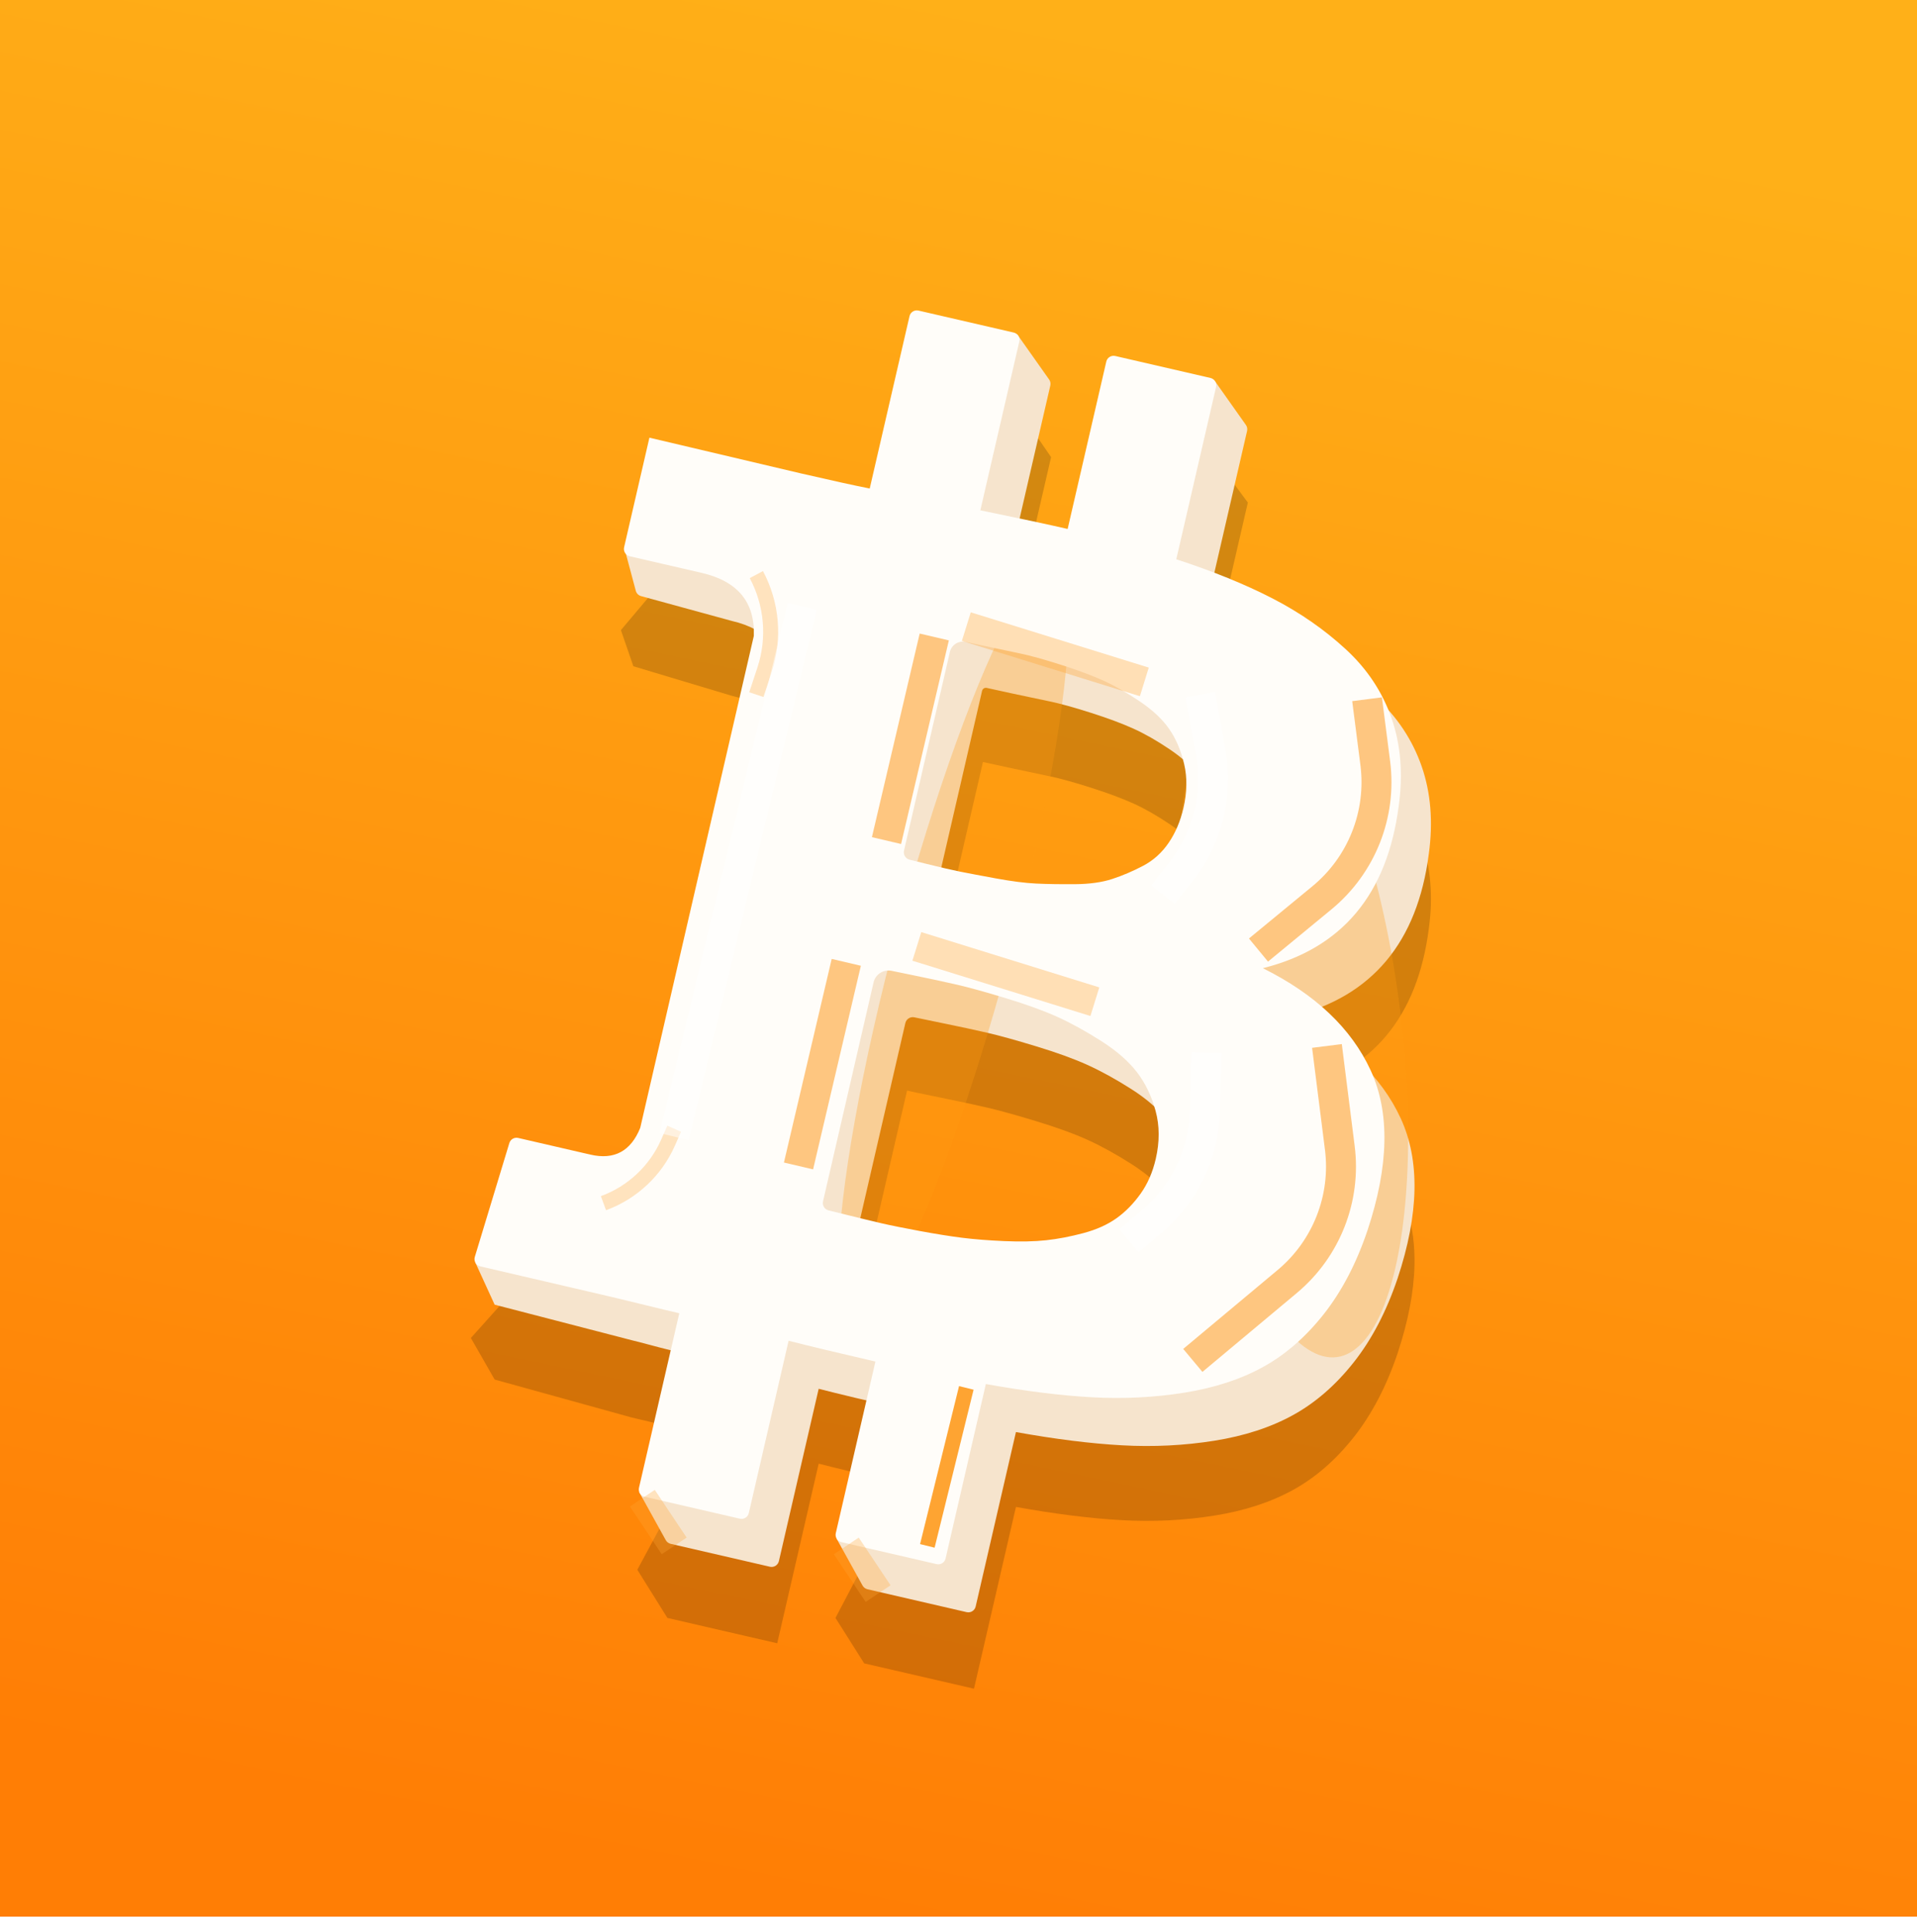 <svg width="256" height="258" viewBox="0 0 256 258" fill="none" xmlns="http://www.w3.org/2000/svg">
<g opacity="0.6" filter="url(#filter0_f_117_10238)">
<path d="M187.061 159.383C184.479 153.774 179.68 149.223 172.663 145.731C183.235 143.091 189.281 135.862 190.808 124.045C191.393 119.768 191.074 115.869 189.847 112.345C188.62 108.819 186.576 105.74 183.705 103.106C180.838 100.469 177.578 98.214 173.935 96.336C170.291 94.459 166.012 92.719 161.1 91.117L166.639 67.124L162.153 61.057L151.978 63.739L146.593 87.066C144.054 86.48 140.168 85.649 134.934 84.575L140.363 61.058L135.921 54.585L125.7 57.672L120.161 81.665C118.051 81.246 114.966 80.567 110.904 79.629L90.742 74.874L82.919 84.162L84.581 88.988L97.704 92.928C102.528 94.042 104.855 96.853 104.683 101.358L98.375 128.684C99.01 128.831 99.51 128.981 99.877 129.132L98.353 128.78L89.517 167.053C88.262 170.173 86.048 171.367 82.874 170.635L72.307 168.195L62.881 178.709L66.056 184.259L84.374 189.334C85.581 189.612 87.321 190.031 89.601 190.587C91.878 191.147 93.587 191.558 94.73 191.822L85.11 209.663L89.125 216.1L103.791 219.486L109.33 195.493C111.98 196.174 115.844 197.099 120.922 198.271L111.574 216.1L115.405 222.168L130.067 225.552L135.672 201.274C140.936 202.223 145.663 202.815 149.853 203.045C154.046 203.274 158.155 203.072 162.18 202.429C166.205 201.788 169.712 200.641 172.7 198.99C175.688 197.343 178.386 194.989 180.799 191.935C183.206 188.88 185.155 185.151 186.639 180.746C189.504 172.117 189.643 164.995 187.061 159.383ZM131.263 101.776C131.708 101.878 132.965 102.152 135.035 102.596C137.107 103.04 138.827 103.404 140.199 103.687C141.571 103.971 143.394 104.475 145.667 105.201C147.94 105.926 149.833 106.631 151.346 107.314C152.859 107.997 154.485 108.924 156.219 110.093C157.957 111.263 159.274 112.503 160.173 113.814C161.075 115.125 161.735 116.682 162.153 118.484C162.574 120.285 162.542 122.233 162.059 124.328C161.648 126.105 160.989 127.658 160.082 128.987C159.175 130.315 158.034 131.339 156.666 132.059C155.297 132.78 153.922 133.366 152.548 133.817C151.175 134.268 149.498 134.5 147.524 134.512C145.55 134.524 143.835 134.496 142.381 134.427C140.926 134.359 139.14 134.131 137.023 133.742C134.906 133.353 133.304 133.051 132.218 132.834C131.131 132.616 129.656 132.275 127.79 131.811C125.924 131.348 124.834 131.078 124.516 131.005L131.264 101.776L131.263 101.776ZM156.332 175.856C155.39 177.177 154.32 178.268 153.12 179.128C151.918 179.986 150.444 180.649 148.699 181.114C146.954 181.582 145.292 181.899 143.716 182.07C142.137 182.243 140.273 182.278 138.124 182.184C135.971 182.088 134.101 181.939 132.507 181.739C130.916 181.54 129.031 181.238 126.85 180.835C124.672 180.43 122.977 180.09 121.772 179.812C120.566 179.533 119.046 179.164 117.212 178.708C115.377 178.253 114.208 177.967 113.7 177.849L121.129 145.667C121.637 145.784 123.152 146.101 125.674 146.615C128.197 147.13 130.25 147.573 131.837 147.939C133.424 148.306 135.592 148.905 138.342 149.742C141.09 150.575 143.373 151.402 145.191 152.223C147.006 153.044 148.948 154.11 151.019 155.425C153.089 156.738 154.691 158.127 155.825 159.592C156.957 161.059 157.794 162.788 158.335 164.785C158.879 166.782 158.886 168.923 158.358 171.209C157.947 172.988 157.273 174.535 156.332 175.856Z" fill="#FF6C00"/>
</g>
<path d="M0 0H256V256H0V0Z" fill="url(#paint0_linear_117_10238)"/>
<g opacity="0.6" filter="url(#filter1_f_117_10238)">
<path d="M187.061 159.383C184.479 153.774 179.68 149.223 172.663 145.731C183.235 143.091 189.281 135.862 190.808 124.045C191.393 119.768 191.074 115.869 189.847 112.345C188.62 108.819 186.576 105.74 183.705 103.106C180.838 100.469 177.578 98.214 173.935 96.336C170.291 94.459 166.012 92.719 161.1 91.117L166.639 67.124L162.153 61.057L151.978 63.739L146.593 87.066C144.054 86.48 140.168 85.649 134.934 84.575L140.363 61.058L135.921 54.585L125.7 57.672L120.161 81.665C118.051 81.246 114.966 80.567 110.904 79.629L90.742 74.874L82.919 84.162L84.581 88.988L97.704 92.928C102.528 94.042 104.855 96.853 104.683 101.358L98.375 128.684C99.01 128.831 99.51 128.981 99.877 129.132L98.353 128.78L89.517 167.053C88.262 170.173 86.048 171.367 82.874 170.635L72.307 168.195L62.881 178.709L66.056 184.259L84.374 189.334C85.581 189.612 87.321 190.031 89.601 190.587C91.878 191.147 93.587 191.558 94.73 191.822L85.11 209.663L89.125 216.1L103.791 219.486L109.33 195.493C111.98 196.174 115.844 197.099 120.922 198.271L111.574 216.1L115.405 222.168L130.067 225.552L135.672 201.274C140.936 202.223 145.663 202.815 149.853 203.045C154.046 203.274 158.155 203.072 162.18 202.429C166.205 201.788 169.712 200.641 172.7 198.99C175.688 197.343 178.386 194.989 180.799 191.935C183.206 188.88 185.155 185.151 186.639 180.746C189.504 172.117 189.643 164.995 187.061 159.383ZM131.263 101.776C131.708 101.878 132.965 102.152 135.035 102.596C137.107 103.04 138.827 103.404 140.199 103.687C141.571 103.971 143.394 104.475 145.667 105.201C147.94 105.926 149.833 106.631 151.346 107.314C152.859 107.997 154.485 108.924 156.219 110.093C157.957 111.263 159.274 112.503 160.173 113.814C161.075 115.125 161.735 116.682 162.153 118.484C162.574 120.285 162.542 122.233 162.059 124.328C161.648 126.105 160.989 127.658 160.082 128.987C159.175 130.315 158.034 131.339 156.666 132.059C155.297 132.78 153.922 133.366 152.548 133.817C151.175 134.268 149.498 134.5 147.524 134.512C145.55 134.524 143.835 134.496 142.381 134.427C140.926 134.359 139.14 134.131 137.023 133.742C134.906 133.353 133.304 133.051 132.218 132.834C131.131 132.616 129.656 132.275 127.79 131.811C125.924 131.348 124.834 131.078 124.516 131.005L131.264 101.776L131.263 101.776ZM156.332 175.856C155.39 177.177 154.32 178.268 153.12 179.128C151.918 179.986 150.444 180.649 148.699 181.114C146.954 181.582 145.292 181.899 143.716 182.07C142.137 182.243 140.273 182.278 138.124 182.184C135.971 182.088 134.101 181.939 132.507 181.739C130.916 181.54 129.031 181.238 126.85 180.835C124.672 180.43 122.977 180.09 121.772 179.812C120.566 179.533 119.046 179.164 117.212 178.708C115.377 178.253 114.208 177.967 113.7 177.849L121.129 145.667C121.637 145.784 123.152 146.101 125.674 146.615C128.197 147.13 130.25 147.573 131.837 147.939C133.424 148.306 135.592 148.905 138.342 149.742C141.09 150.575 143.373 151.402 145.191 152.223C147.006 153.044 148.948 154.11 151.019 155.425C153.089 156.738 154.691 158.127 155.825 159.592C156.957 161.059 157.794 162.788 158.335 164.785C158.879 166.782 158.886 168.923 158.358 171.209C157.947 172.988 157.273 174.535 156.332 175.856Z" fill="black" fill-opacity="0.29"/>
</g>
<path d="M187.06 149.384C184.478 143.774 179.679 139.223 172.662 135.732C183.234 133.091 189.281 125.862 190.807 114.045C191.392 109.768 191.073 105.87 189.847 102.345C188.619 98.819 186.575 95.74 183.704 93.106C180.837 90.469 177.577 88.214 173.934 86.337C170.29 84.459 166.011 82.719 161.099 81.117L166.538 57.561C166.602 57.283 166.544 56.991 166.38 56.758L162.277 50.954L151.977 53.739L146.592 77.066C144.053 76.48 140.167 75.649 134.933 74.575L140.262 51.494C140.326 51.217 140.269 50.925 140.104 50.692L135.86 44.682L125.7 47.673L120.16 71.666C118.05 71.246 114.965 70.567 110.903 69.63L90.741 64.874L83.595 74.007L84.905 78.911C84.997 79.255 85.264 79.524 85.607 79.618L97.704 82.928C102.528 84.042 104.854 86.853 104.683 91.359L98.374 118.684C99.01 118.831 99.509 118.981 99.876 119.132L98.352 118.781L89.516 157.053C88.261 160.173 86.047 161.368 82.873 160.635L72.306 158.195L63.464 168.6L66.055 174.259L84.43 179.024C85.637 179.302 87.307 179.798 89.586 180.354C91.863 180.914 93.587 181.558 94.729 181.822L85.364 199.306L88.909 205.711C89.046 205.959 89.282 206.137 89.558 206.201L102.815 209.261C103.353 209.386 103.89 209.05 104.015 208.512L109.329 185.494C111.979 186.174 115.844 187.099 120.921 188.271L111.729 205.522L115.189 211.778C115.326 212.026 115.562 212.204 115.839 212.268L129.091 215.328C129.629 215.452 130.166 215.116 130.291 214.578L135.671 191.274C140.935 192.223 145.662 192.815 149.852 193.045C154.045 193.275 158.154 193.072 162.179 192.429C166.204 191.788 169.711 190.641 172.699 188.991C175.688 187.343 178.385 184.989 180.798 181.935C183.206 178.88 185.154 175.152 186.638 170.746C189.503 162.117 189.642 154.995 187.06 149.384ZM131.766 91.879C132.21 91.981 132.964 92.152 135.034 92.596C137.106 93.04 138.826 93.404 140.198 93.687C141.57 93.971 143.393 94.475 145.667 95.201C147.939 95.926 149.832 96.631 151.345 97.314C152.858 97.997 154.485 98.924 156.219 100.094C157.956 101.263 159.273 102.503 160.172 103.814C161.074 105.125 161.734 106.682 162.152 108.484C162.573 110.285 162.541 112.234 162.058 114.328C161.647 116.105 160.989 117.658 160.081 118.987C159.174 120.315 158.033 121.339 156.665 122.06C155.296 122.78 153.922 123.366 152.547 123.817C151.174 124.268 149.497 124.5 147.523 124.512C145.549 124.524 143.834 124.496 142.38 124.427C140.925 124.359 139.139 124.131 137.022 123.742C134.905 123.353 133.303 123.052 132.217 122.834C131.131 122.616 129.655 122.275 127.789 121.812C125.923 121.348 124.833 121.079 124.515 121.005L131.148 92.275C131.212 91.998 131.486 91.822 131.766 91.879ZM156.331 165.856C155.389 167.177 154.32 168.268 153.119 169.129C151.917 169.986 150.443 170.649 148.698 171.114C146.953 171.582 145.291 171.899 143.715 172.07C142.137 172.243 140.273 172.278 138.123 172.184C135.97 172.088 134.1 171.939 132.507 171.74C130.916 171.54 129.031 171.238 126.849 170.835C124.671 170.431 122.976 170.09 121.771 169.812C120.565 169.534 119.045 169.165 117.211 168.709C115.376 168.254 114.207 167.967 113.699 167.849L120.904 136.642C121.028 136.103 121.565 135.765 122.105 135.879C122.895 136.046 124.084 136.292 125.673 136.616C128.196 137.131 130.249 137.573 131.836 137.94C133.423 138.306 135.592 138.905 138.341 139.742C141.089 140.576 143.372 141.402 145.19 142.223C147.005 143.044 148.947 144.11 151.019 145.425C153.088 146.738 154.691 148.127 155.824 149.592C156.956 151.059 157.793 152.788 158.334 154.785C158.878 156.782 158.885 158.924 158.357 161.209C157.946 162.988 157.272 164.535 156.331 165.856Z" fill="#F6E4CD"/>
<g style="mix-blend-mode:multiply" opacity="0.3" filter="url(#filter2_f_117_10238)">
<ellipse cx="14.408" cy="45.743" rx="14.408" ry="45.743" transform="matrix(-0.991 0.13 0.13 0.991 180.916 88.728)" fill="#FF9C11"/>
</g>
<g style="mix-blend-mode:multiply" opacity="0.3" filter="url(#filter3_f_117_10238)">
<ellipse cx="7.656" cy="52.099" rx="7.656" ry="52.099" transform="matrix(-0.966 -0.259 -0.259 0.966 148.215 77.766)" fill="#FF9C11"/>
</g>
<path d="M183.043 142.968C180.462 137.359 175.662 132.807 168.645 129.316C179.217 126.675 185.264 119.446 186.79 107.63C187.376 103.352 187.056 99.454 185.83 95.929C184.603 92.403 182.558 89.325 179.688 86.69C176.821 84.053 173.561 81.798 169.918 79.921C166.274 78.043 161.995 76.303 157.083 74.701L162.397 51.683C162.521 51.145 162.186 50.608 161.647 50.483L148.935 47.548C148.397 47.424 147.86 47.76 147.736 48.298L142.575 70.65C140.037 70.064 136.15 69.233 130.917 68.159L136.121 45.616C136.245 45.078 135.91 44.541 135.372 44.417L122.657 41.482C122.119 41.358 121.582 41.693 121.458 42.231L116.144 65.25C114.034 64.83 110.948 64.152 106.886 63.214L86.724 58.458L83.344 73.098C83.22 73.636 83.556 74.173 84.094 74.298L93.687 76.512C98.511 77.626 100.837 80.437 100.666 84.943L94.357 112.269L94.335 112.32L94.335 112.365L85.499 150.638C84.245 153.757 82.03 154.952 78.856 154.219L69.2 151.99C68.688 151.871 68.171 152.17 68.018 152.674L63.407 167.879C63.24 168.432 63.575 169.012 64.138 169.143L80.357 172.918C81.563 173.196 83.304 173.615 85.583 174.172C87.861 174.731 89.57 175.143 90.713 175.406L85.333 198.71C85.209 199.248 85.544 199.785 86.082 199.91L98.799 202.845C99.337 202.97 99.874 202.634 99.998 202.096L105.312 179.078C107.963 179.758 111.827 180.683 116.905 181.855L111.613 204.778C111.489 205.316 111.824 205.853 112.362 205.977L125.075 208.912C125.613 209.036 126.15 208.7 126.274 208.162L131.654 184.859C136.919 185.807 141.645 186.399 145.836 186.629C150.028 186.859 154.138 186.656 158.163 186.013C162.187 185.372 165.694 184.225 168.682 182.575C171.671 180.927 174.369 178.573 176.782 175.519C179.189 172.464 181.138 168.736 182.621 164.33C185.486 155.701 185.625 148.579 183.043 142.968ZM126.853 87.072C127.07 86.127 128.013 85.532 128.96 85.737C129.522 85.859 130.208 86.007 131.018 86.18C133.089 86.624 134.81 86.988 136.182 87.271C137.554 87.555 139.376 88.06 141.65 88.785C143.923 89.51 145.816 90.215 147.329 90.898C148.842 91.581 150.468 92.509 152.202 93.678C153.94 94.847 155.257 96.088 156.156 97.398C157.058 98.709 157.718 100.266 158.136 102.068C158.557 103.87 158.525 105.818 158.041 107.912C157.631 109.689 156.972 111.243 156.064 112.572C155.158 113.9 154.017 114.924 152.648 115.644C151.28 116.364 149.905 116.95 148.53 117.401C147.157 117.852 145.481 118.084 143.507 118.096C141.533 118.109 139.818 118.08 138.363 118.012C136.908 117.943 135.123 117.715 133.006 117.327C130.889 116.938 129.287 116.636 128.201 116.418C127.114 116.2 125.639 115.86 123.773 115.396C122.79 115.152 122.023 114.961 121.47 114.825C120.934 114.693 120.6 114.153 120.724 113.615L126.853 87.072ZM152.314 159.441C151.373 160.762 150.303 161.853 149.102 162.713C147.901 163.57 146.426 164.233 144.682 164.699C142.937 165.166 141.274 165.483 139.699 165.654C138.12 165.827 136.256 165.862 134.107 165.768C131.953 165.673 130.084 165.523 128.49 165.324C126.899 165.124 125.014 164.822 122.833 164.42C120.654 164.015 118.96 163.675 117.754 163.396C116.548 163.118 115.029 162.749 113.195 162.293C112.12 162.026 111.273 161.817 110.654 161.667C110.118 161.536 109.783 160.997 109.907 160.459L116.662 131.2C116.911 130.124 117.986 129.444 119.068 129.668C119.762 129.812 120.625 129.99 121.657 130.2C124.18 130.715 126.232 131.157 127.819 131.524C129.406 131.89 131.575 132.49 134.325 133.326C137.072 134.16 139.355 134.987 141.173 135.807C142.989 136.628 144.931 137.694 147.002 139.009C149.072 140.322 150.674 141.711 151.807 143.176C152.94 144.643 153.777 146.372 154.318 148.369C154.862 150.366 154.869 152.508 154.341 154.794C153.93 156.573 153.256 158.119 152.314 159.441Z" fill="#FFFDF9"/>
<g opacity="0.61" filter="url(#filter4_f_117_10238)">
<path d="M168.061 126.894L176.532 119.917C181.84 115.546 184.53 108.755 183.656 101.935L182.561 93.394" stroke="#FEA432" stroke-width="4"/>
</g>
<g opacity="0.5" filter="url(#filter5_f_117_10238)">
<path d="M155.303 119.5L157.739 116.394C161.263 111.901 162.698 106.115 161.683 100.495L160.288 92.778" stroke="white" stroke-width="4"/>
</g>
<g opacity="0.5" filter="url(#filter6_f_117_10238)">
<path d="M150.762 165.722L153.783 163.181C158.153 159.505 160.744 154.136 160.901 148.428L161.118 140.589" stroke="white" stroke-width="4"/>
</g>
<g opacity="0.3" filter="url(#filter7_f_117_10238)">
<path d="M101.006 92.778L102.098 89.468C103.488 85.256 103.093 80.66 101.006 76.747V76.747" stroke="#FEA432" stroke-width="2"/>
</g>
<g opacity="0.3" filter="url(#filter8_f_117_10238)">
<path d="M80.588 160.703V160.703C84.44 159.291 87.552 156.373 89.209 152.62L90.031 150.758" stroke="#FEA432" stroke-width="2"/>
</g>
<g opacity="0.61" filter="url(#filter9_f_117_10238)">
<path d="M124.764 85.078L118.385 112.273" stroke="#FEA432" stroke-width="4"/>
</g>
<g opacity="0.34" filter="url(#filter10_f_117_10238)">
<path d="M152.816 91.079L129.045 83.694" stroke="#FEA432" stroke-width="4"/>
</g>
<g opacity="0.34" filter="url(#filter11_f_117_10238)">
<path d="M146.209 133.793L122.438 126.408" stroke="#FEA432" stroke-width="4"/>
</g>
<g opacity="0.3" filter="url(#filter12_f_117_10238)">
<path d="M85.779 200.107L90.031 206.479" stroke="#FEA432" stroke-width="4"/>
</g>
<g opacity="0.3" filter="url(#filter13_f_117_10238)">
<path d="M113.014 206.479L117.266 212.85" stroke="#FEA432" stroke-width="4"/>
</g>
<g opacity="0.5" filter="url(#filter14_f_117_10238)">
<path d="M107.132 80.991L90.031 151.814" stroke="white" stroke-width="4"/>
</g>
<g opacity="0.61" filter="url(#filter15_f_117_10238)">
<path d="M113.014 128.536L106.635 155.731" stroke="#FEA432" stroke-width="4"/>
</g>
<g filter="url(#filter16_f_117_10238)">
<path d="M123.838 206.478L129.044 185.375" stroke="#FEA432" stroke-width="2"/>
</g>
<g opacity="0.61" filter="url(#filter17_f_117_10238)">
<path d="M159.291 181.703L171.905 171.16C177.131 166.792 179.775 160.065 178.921 153.308L177.203 139.703" stroke="#FEA432" stroke-width="4"/>
</g>
<defs>
<filter id="filter0_f_117_10238" x="46.881" y="38.585" width="160.211" height="202.968" filterUnits="userSpaceOnUse" color-interpolation-filters="sRGB">
<feFlood flood-opacity="0" result="BackgroundImageFix"/>
<feBlend mode="normal" in="SourceGraphic" in2="BackgroundImageFix" result="shape"/>
<feGaussianBlur stdDeviation="8" result="effect1_foregroundBlur_117_10238"/>
</filter>
<filter id="filter1_f_117_10238" x="30.881" y="22.585" width="192.211" height="234.968" filterUnits="userSpaceOnUse" color-interpolation-filters="sRGB">
<feFlood flood-opacity="0" result="BackgroundImageFix"/>
<feBlend mode="normal" in="SourceGraphic" in2="BackgroundImageFix" result="shape"/>
<feGaussianBlur stdDeviation="16" result="effect1_foregroundBlur_117_10238"/>
</filter>
<filter id="filter2_f_117_10238" x="147.111" y="80.568" width="50.971" height="110.784" filterUnits="userSpaceOnUse" color-interpolation-filters="sRGB">
<feFlood flood-opacity="0" result="BackgroundImageFix"/>
<feBlend mode="normal" in="SourceGraphic" in2="BackgroundImageFix" result="shape"/>
<feGaussianBlur stdDeviation="5" result="effect1_foregroundBlur_117_10238"/>
</filter>
<filter id="filter3_f_117_10238" x="101.953" y="65.744" width="50.764" height="120.729" filterUnits="userSpaceOnUse" color-interpolation-filters="sRGB">
<feFlood flood-opacity="0" result="BackgroundImageFix"/>
<feBlend mode="normal" in="SourceGraphic" in2="BackgroundImageFix" result="shape"/>
<feGaussianBlur stdDeviation="5" result="effect1_foregroundBlur_117_10238"/>
</filter>
<filter id="filter4_f_117_10238" x="156.789" y="83.14" width="39.029" height="55.298" filterUnits="userSpaceOnUse" color-interpolation-filters="sRGB">
<feFlood flood-opacity="0" result="BackgroundImageFix"/>
<feBlend mode="normal" in="SourceGraphic" in2="BackgroundImageFix" result="shape"/>
<feGaussianBlur stdDeviation="5" result="effect1_foregroundBlur_117_10238"/>
</filter>
<filter id="filter5_f_117_10238" x="143.729" y="82.423" width="30.273" height="48.312" filterUnits="userSpaceOnUse" color-interpolation-filters="sRGB">
<feFlood flood-opacity="0" result="BackgroundImageFix"/>
<feBlend mode="normal" in="SourceGraphic" in2="BackgroundImageFix" result="shape"/>
<feGaussianBlur stdDeviation="5" result="effect1_foregroundBlur_117_10238"/>
</filter>
<filter id="filter6_f_117_10238" x="139.475" y="130.534" width="33.643" height="46.719" filterUnits="userSpaceOnUse" color-interpolation-filters="sRGB">
<feFlood flood-opacity="0" result="BackgroundImageFix"/>
<feBlend mode="normal" in="SourceGraphic" in2="BackgroundImageFix" result="shape"/>
<feGaussianBlur stdDeviation="5" result="effect1_foregroundBlur_117_10238"/>
</filter>
<filter id="filter7_f_117_10238" x="90.057" y="66.276" width="23.859" height="36.815" filterUnits="userSpaceOnUse" color-interpolation-filters="sRGB">
<feFlood flood-opacity="0" result="BackgroundImageFix"/>
<feBlend mode="normal" in="SourceGraphic" in2="BackgroundImageFix" result="shape"/>
<feGaussianBlur stdDeviation="5" result="effect1_foregroundBlur_117_10238"/>
</filter>
<filter id="filter8_f_117_10238" x="70.244" y="140.354" width="30.701" height="31.288" filterUnits="userSpaceOnUse" color-interpolation-filters="sRGB">
<feFlood flood-opacity="0" result="BackgroundImageFix"/>
<feBlend mode="normal" in="SourceGraphic" in2="BackgroundImageFix" result="shape"/>
<feGaussianBlur stdDeviation="5" result="effect1_foregroundBlur_117_10238"/>
</filter>
<filter id="filter9_f_117_10238" x="106.438" y="74.621" width="30.273" height="48.108" filterUnits="userSpaceOnUse" color-interpolation-filters="sRGB">
<feFlood flood-opacity="0" result="BackgroundImageFix"/>
<feBlend mode="normal" in="SourceGraphic" in2="BackgroundImageFix" result="shape"/>
<feGaussianBlur stdDeviation="5" result="effect1_foregroundBlur_117_10238"/>
</filter>
<filter id="filter10_f_117_10238" x="118.451" y="71.784" width="44.959" height="31.205" filterUnits="userSpaceOnUse" color-interpolation-filters="sRGB">
<feFlood flood-opacity="0" result="BackgroundImageFix"/>
<feBlend mode="normal" in="SourceGraphic" in2="BackgroundImageFix" result="shape"/>
<feGaussianBlur stdDeviation="5" result="effect1_foregroundBlur_117_10238"/>
</filter>
<filter id="filter11_f_117_10238" x="111.844" y="114.498" width="44.959" height="31.205" filterUnits="userSpaceOnUse" color-interpolation-filters="sRGB">
<feFlood flood-opacity="0" result="BackgroundImageFix"/>
<feBlend mode="normal" in="SourceGraphic" in2="BackgroundImageFix" result="shape"/>
<feGaussianBlur stdDeviation="5" result="effect1_foregroundBlur_117_10238"/>
</filter>
<filter id="filter12_f_117_10238" x="80.115" y="194.997" width="15.58" height="16.592" filterUnits="userSpaceOnUse" color-interpolation-filters="sRGB">
<feFlood flood-opacity="0" result="BackgroundImageFix"/>
<feBlend mode="normal" in="SourceGraphic" in2="BackgroundImageFix" result="shape"/>
<feGaussianBlur stdDeviation="2" result="effect1_foregroundBlur_117_10238"/>
</filter>
<filter id="filter13_f_117_10238" x="107.35" y="201.368" width="15.58" height="16.592" filterUnits="userSpaceOnUse" color-interpolation-filters="sRGB">
<feFlood flood-opacity="0" result="BackgroundImageFix"/>
<feBlend mode="normal" in="SourceGraphic" in2="BackgroundImageFix" result="shape"/>
<feGaussianBlur stdDeviation="2" result="effect1_foregroundBlur_117_10238"/>
</filter>
<filter id="filter14_f_117_10238" x="78.088" y="70.522" width="40.988" height="91.762" filterUnits="userSpaceOnUse" color-interpolation-filters="sRGB">
<feFlood flood-opacity="0" result="BackgroundImageFix"/>
<feBlend mode="normal" in="SourceGraphic" in2="BackgroundImageFix" result="shape"/>
<feGaussianBlur stdDeviation="5" result="effect1_foregroundBlur_117_10238"/>
</filter>
<filter id="filter15_f_117_10238" x="94.688" y="118.079" width="30.273" height="48.108" filterUnits="userSpaceOnUse" color-interpolation-filters="sRGB">
<feFlood flood-opacity="0" result="BackgroundImageFix"/>
<feBlend mode="normal" in="SourceGraphic" in2="BackgroundImageFix" result="shape"/>
<feGaussianBlur stdDeviation="5" result="effect1_foregroundBlur_117_10238"/>
</filter>
<filter id="filter16_f_117_10238" x="112.867" y="175.136" width="27.148" height="41.582" filterUnits="userSpaceOnUse" color-interpolation-filters="sRGB">
<feFlood flood-opacity="0" result="BackgroundImageFix"/>
<feBlend mode="normal" in="SourceGraphic" in2="BackgroundImageFix" result="shape"/>
<feGaussianBlur stdDeviation="5" result="effect1_foregroundBlur_117_10238"/>
</filter>
<filter id="filter17_f_117_10238" x="148.008" y="129.452" width="43.072" height="63.785" filterUnits="userSpaceOnUse" color-interpolation-filters="sRGB">
<feFlood flood-opacity="0" result="BackgroundImageFix"/>
<feBlend mode="normal" in="SourceGraphic" in2="BackgroundImageFix" result="shape"/>
<feGaussianBlur stdDeviation="5" result="effect1_foregroundBlur_117_10238"/>
</filter>
<linearGradient id="paint0_linear_117_10238" x1="128" y1="0" x2="76.5" y2="247.5" gradientUnits="userSpaceOnUse">
<stop stop-color="#FFB018"/>
<stop offset="1" stop-color="#FF7E05"/>
</linearGradient>
</defs>
</svg>
